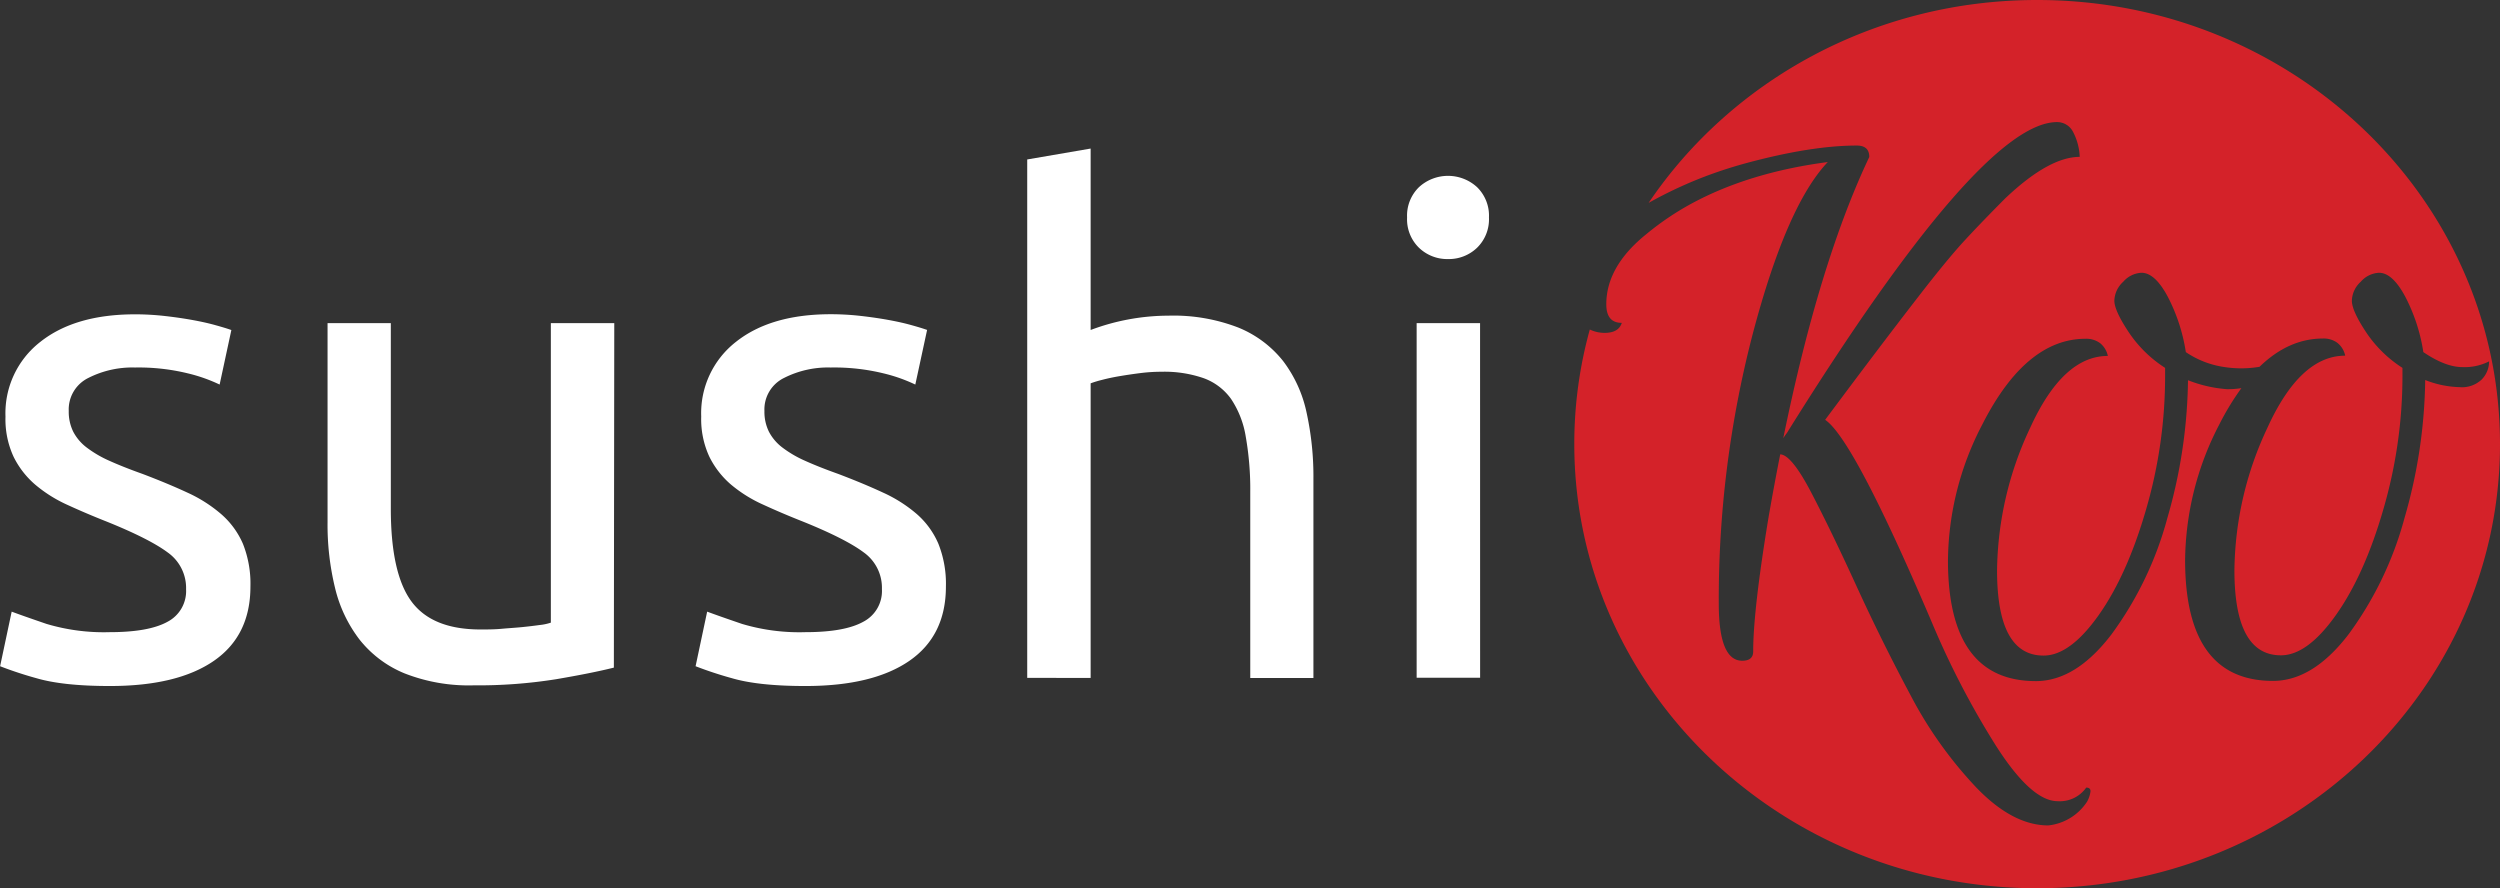 <svg xmlns="http://www.w3.org/2000/svg" viewBox="0 0 483.66 171.84"><rect x="0" y="0" width="483.66" height="171.84" fill="#333333" stroke="none"/><defs><style>.cls-1{fill:#d42229;}.cls-2{fill:#ffffff;}</style></defs><title>sushikoologo</title><g id="Layer_2" data-name="Layer 2"><g id="Layer_1-2" data-name="Layer 1"><path class="cls-1" d="M394.11,0c-31.52,0-59.21,15.64-75.16,39.25a82.23,82.23,0,0,1,11.61-5.37q3.58-1.32,7.3-2.33,12.58-3.39,21.36-3.39,2.42,0,2.42,2.21Q351.92,50.87,345,84.77c.2-.32.43-.65.7-1q37.47-60.15,52.27-60.15a3.45,3.45,0,0,1,3,1.73,11.22,11.22,0,0,1,1.38,5q-5.94,0-14.38,8-4.42,4.43-7.81,8.09t-9.06,11q-7.19,9.27-18,23.78,5.54,3.73,20.74,39.41a162.33,162.33,0,0,0,12.31,23.65Q393,155,398.08,155a6.24,6.24,0,0,0,5.53-2.63c.55,0,.83.23.83.69a5.28,5.28,0,0,1-.69,2.07,10.27,10.27,0,0,1-7.47,4.56q-6.91,0-14-7.4a79.71,79.71,0,0,1-12.72-17.91q-5.6-10.51-10.44-21.09t-8.71-18q-3.82-7.31-6-7.39c-.77,3.88-1.51,7.88-2.23,12q-3,18.11-3,26.13c0,1.2-.71,1.8-2.12,1.8q-4.54,0-4.54-11.06A203.87,203.87,0,0,1,339,64.95q6.59-25.16,14.61-33.6-15.26,2-26.46,8.09a54.51,54.51,0,0,0-8.67,5.88q-7.72,6.22-7.72,13.55,0,3.6,3,3.59-.61,1.94-3.33,1.94a6.64,6.64,0,0,1-2.86-.65,82.75,82.75,0,0,0-3,22.17c0,47.45,40.09,85.92,89.54,85.92s89.55-38.47,89.55-85.92S443.57,0,394.11,0Zm81.72,74.9a19.38,19.38,0,0,1-6.64-1.38,99.81,99.81,0,0,1-4,26.68,67.63,67.63,0,0,1-10.79,22.47q-6.92,9.06-14.66,9.06-17,0-17-23.37a57.81,57.81,0,0,1,6.63-26.27,51.3,51.3,0,0,1,4.26-7,16,16,0,0,1-2.82.2,25.57,25.57,0,0,1-7.51-1.73,99.64,99.64,0,0,1-4,26.68,67.45,67.45,0,0,1-10.79,22.47q-6.91,9.06-14.65,9.06-17,0-17-23.37a57.76,57.76,0,0,1,6.64-26.27q8.43-16.6,20-16.59a4.48,4.48,0,0,1,2.77.83,4.26,4.26,0,0,1,1.52,2.49q-8.71,0-15.07,14a66.09,66.09,0,0,0-6.36,27.52q0,16.46,9,16.45,5.12,0,10.65-7.81t9.2-20.53a92.16,92.16,0,0,0,3.66-25.58V71.17a24.07,24.07,0,0,1-7.05-6.92q-2.76-4.15-2.77-6.08a5.16,5.16,0,0,1,1.73-3.67,5,5,0,0,1,3.52-1.73q2.63,0,5.12,4.7a34.53,34.53,0,0,1,3.46,10.65,17.75,17.75,0,0,0,7.53,2.9,21.12,21.12,0,0,0,6.73-.06q5.62-5.46,12.28-5.47a4.47,4.47,0,0,1,2.77.83,4.29,4.29,0,0,1,1.52,2.49q-8.71,0-15.07,14a66,66,0,0,0-6.36,27.52q0,16.46,9,16.45,5.12,0,10.65-7.81t9.19-20.53a92,92,0,0,0,3.67-25.58V71.17a23.94,23.94,0,0,1-7.05-6.92Q455,60.11,455,58.17a5.15,5.15,0,0,1,1.73-3.67,5,5,0,0,1,3.52-1.73q2.63,0,5.12,4.7a34.53,34.53,0,0,1,3.46,10.65c2.85,1.93,5.37,2.9,7.53,2.9a10.44,10.44,0,0,0,5.19-1.11,5,5,0,0,1-1.38,3.46A5.52,5.52,0,0,1,475.84,74.9Z"/><path class="cls-2" d="M21.24,122.3q7.52,0,11.15-2A6.7,6.7,0,0,0,36,114a8.41,8.41,0,0,0-3.57-7.13q-3.56-2.64-11.74-5.94-4-1.58-7.59-3.23A26.55,26.55,0,0,1,6.86,93.8a17,17,0,0,1-4.22-5.41A17.27,17.27,0,0,1,1.06,80.6,17.48,17.48,0,0,1,7.79,66.15q6.73-5.34,18.34-5.34a51.84,51.84,0,0,1,5.8.33q2.9.33,5.41.79t4.42,1q1.91.53,3,.92L42.49,74.4a31.07,31.07,0,0,0-6.2-2.18A40.08,40.08,0,0,0,26.13,71.1a18.79,18.79,0,0,0-9,2,6.78,6.78,0,0,0-3.83,6.4,8.72,8.72,0,0,0,.86,4,9.15,9.15,0,0,0,2.64,3.1,21.76,21.76,0,0,0,4.42,2.57q2.64,1.19,6.34,2.51,4.88,1.85,8.71,3.63a27.24,27.24,0,0,1,6.53,4.16A16,16,0,0,1,47,105.21a20.87,20.87,0,0,1,1.45,8.25q0,9.5-7.06,14.38t-20.12,4.88q-9.1,0-14.25-1.52a73.17,73.17,0,0,1-7-2.31l2.24-10.56q2.11.79,6.73,2.37A38.72,38.72,0,0,0,21.24,122.3Z"/><path class="cls-2" d="M118.76,129.16q-4.23,1.06-11.15,2.24a96,96,0,0,1-16,1.19,34,34,0,0,1-13.33-2.31,21.48,21.48,0,0,1-8.71-6.53,26.5,26.5,0,0,1-4.75-10,51.84,51.84,0,0,1-1.45-12.73V62.52H75.61V98.42q0,12.54,4,17.95t13.33,5.41c1.32,0,2.68,0,4.09-.13s2.72-.2,4-.33,2.35-.26,3.36-.4a9.94,9.94,0,0,0,2.18-.46V62.52h12.27Z"/><path class="cls-2" d="M155.84,122.3q7.53,0,11.15-2a6.7,6.7,0,0,0,3.63-6.33,8.41,8.41,0,0,0-3.56-7.13q-3.56-2.64-11.74-5.94-4-1.58-7.59-3.23a26.52,26.52,0,0,1-6.27-3.89,17,17,0,0,1-4.22-5.41,17.27,17.27,0,0,1-1.58-7.79,17.48,17.48,0,0,1,6.73-14.45q6.73-5.34,18.34-5.34a51.84,51.84,0,0,1,5.8.33q2.9.33,5.41.79t4.42,1q1.91.53,3,.92L177.08,74.4a31,31,0,0,0-6.2-2.18,40.08,40.08,0,0,0-10.16-1.12,18.78,18.78,0,0,0-9,2,6.78,6.78,0,0,0-3.83,6.4,8.71,8.71,0,0,0,.86,4,9.15,9.15,0,0,0,2.64,3.1,21.79,21.79,0,0,0,4.42,2.57q2.64,1.19,6.34,2.51,4.88,1.85,8.71,3.63a27.21,27.21,0,0,1,6.53,4.16,16,16,0,0,1,4.16,5.74,20.91,20.91,0,0,1,1.45,8.25q0,9.5-7.06,14.38t-20.12,4.88q-9.1,0-14.25-1.52a73.17,73.17,0,0,1-7-2.31l2.24-10.56q2.11.79,6.73,2.37A38.73,38.73,0,0,0,155.84,122.3Z"/><path class="cls-2" d="M198.73,131.14V30.85L211,28.74v35.1a43,43,0,0,1,15-2.77,34.77,34.77,0,0,1,13.59,2.31,21.27,21.27,0,0,1,8.64,6.46,25.05,25.05,0,0,1,4.55,10,57.85,57.85,0,0,1,1.32,12.8v38.53H241.88V95.25A58.8,58.8,0,0,0,241,84.43a18.34,18.34,0,0,0-2.84-7.26,11.25,11.25,0,0,0-5.28-4,23.22,23.22,0,0,0-8.18-1.25,33.09,33.09,0,0,0-4.09.26q-2.11.27-4,.59t-3.43.73a20.35,20.35,0,0,0-2.18.66v57Z"/><path class="cls-2" d="M280.14,50.12a7.88,7.88,0,0,1-5.61-2.18,7.68,7.68,0,0,1-2.31-5.87,7.69,7.69,0,0,1,2.31-5.87,8.31,8.31,0,0,1,11.22,0,7.7,7.7,0,0,1,2.31,5.87,7.69,7.69,0,0,1-2.31,5.87A7.88,7.88,0,0,1,280.14,50.12Zm6.21,81H274.07V62.52h12.27Z"/></g></g></svg>